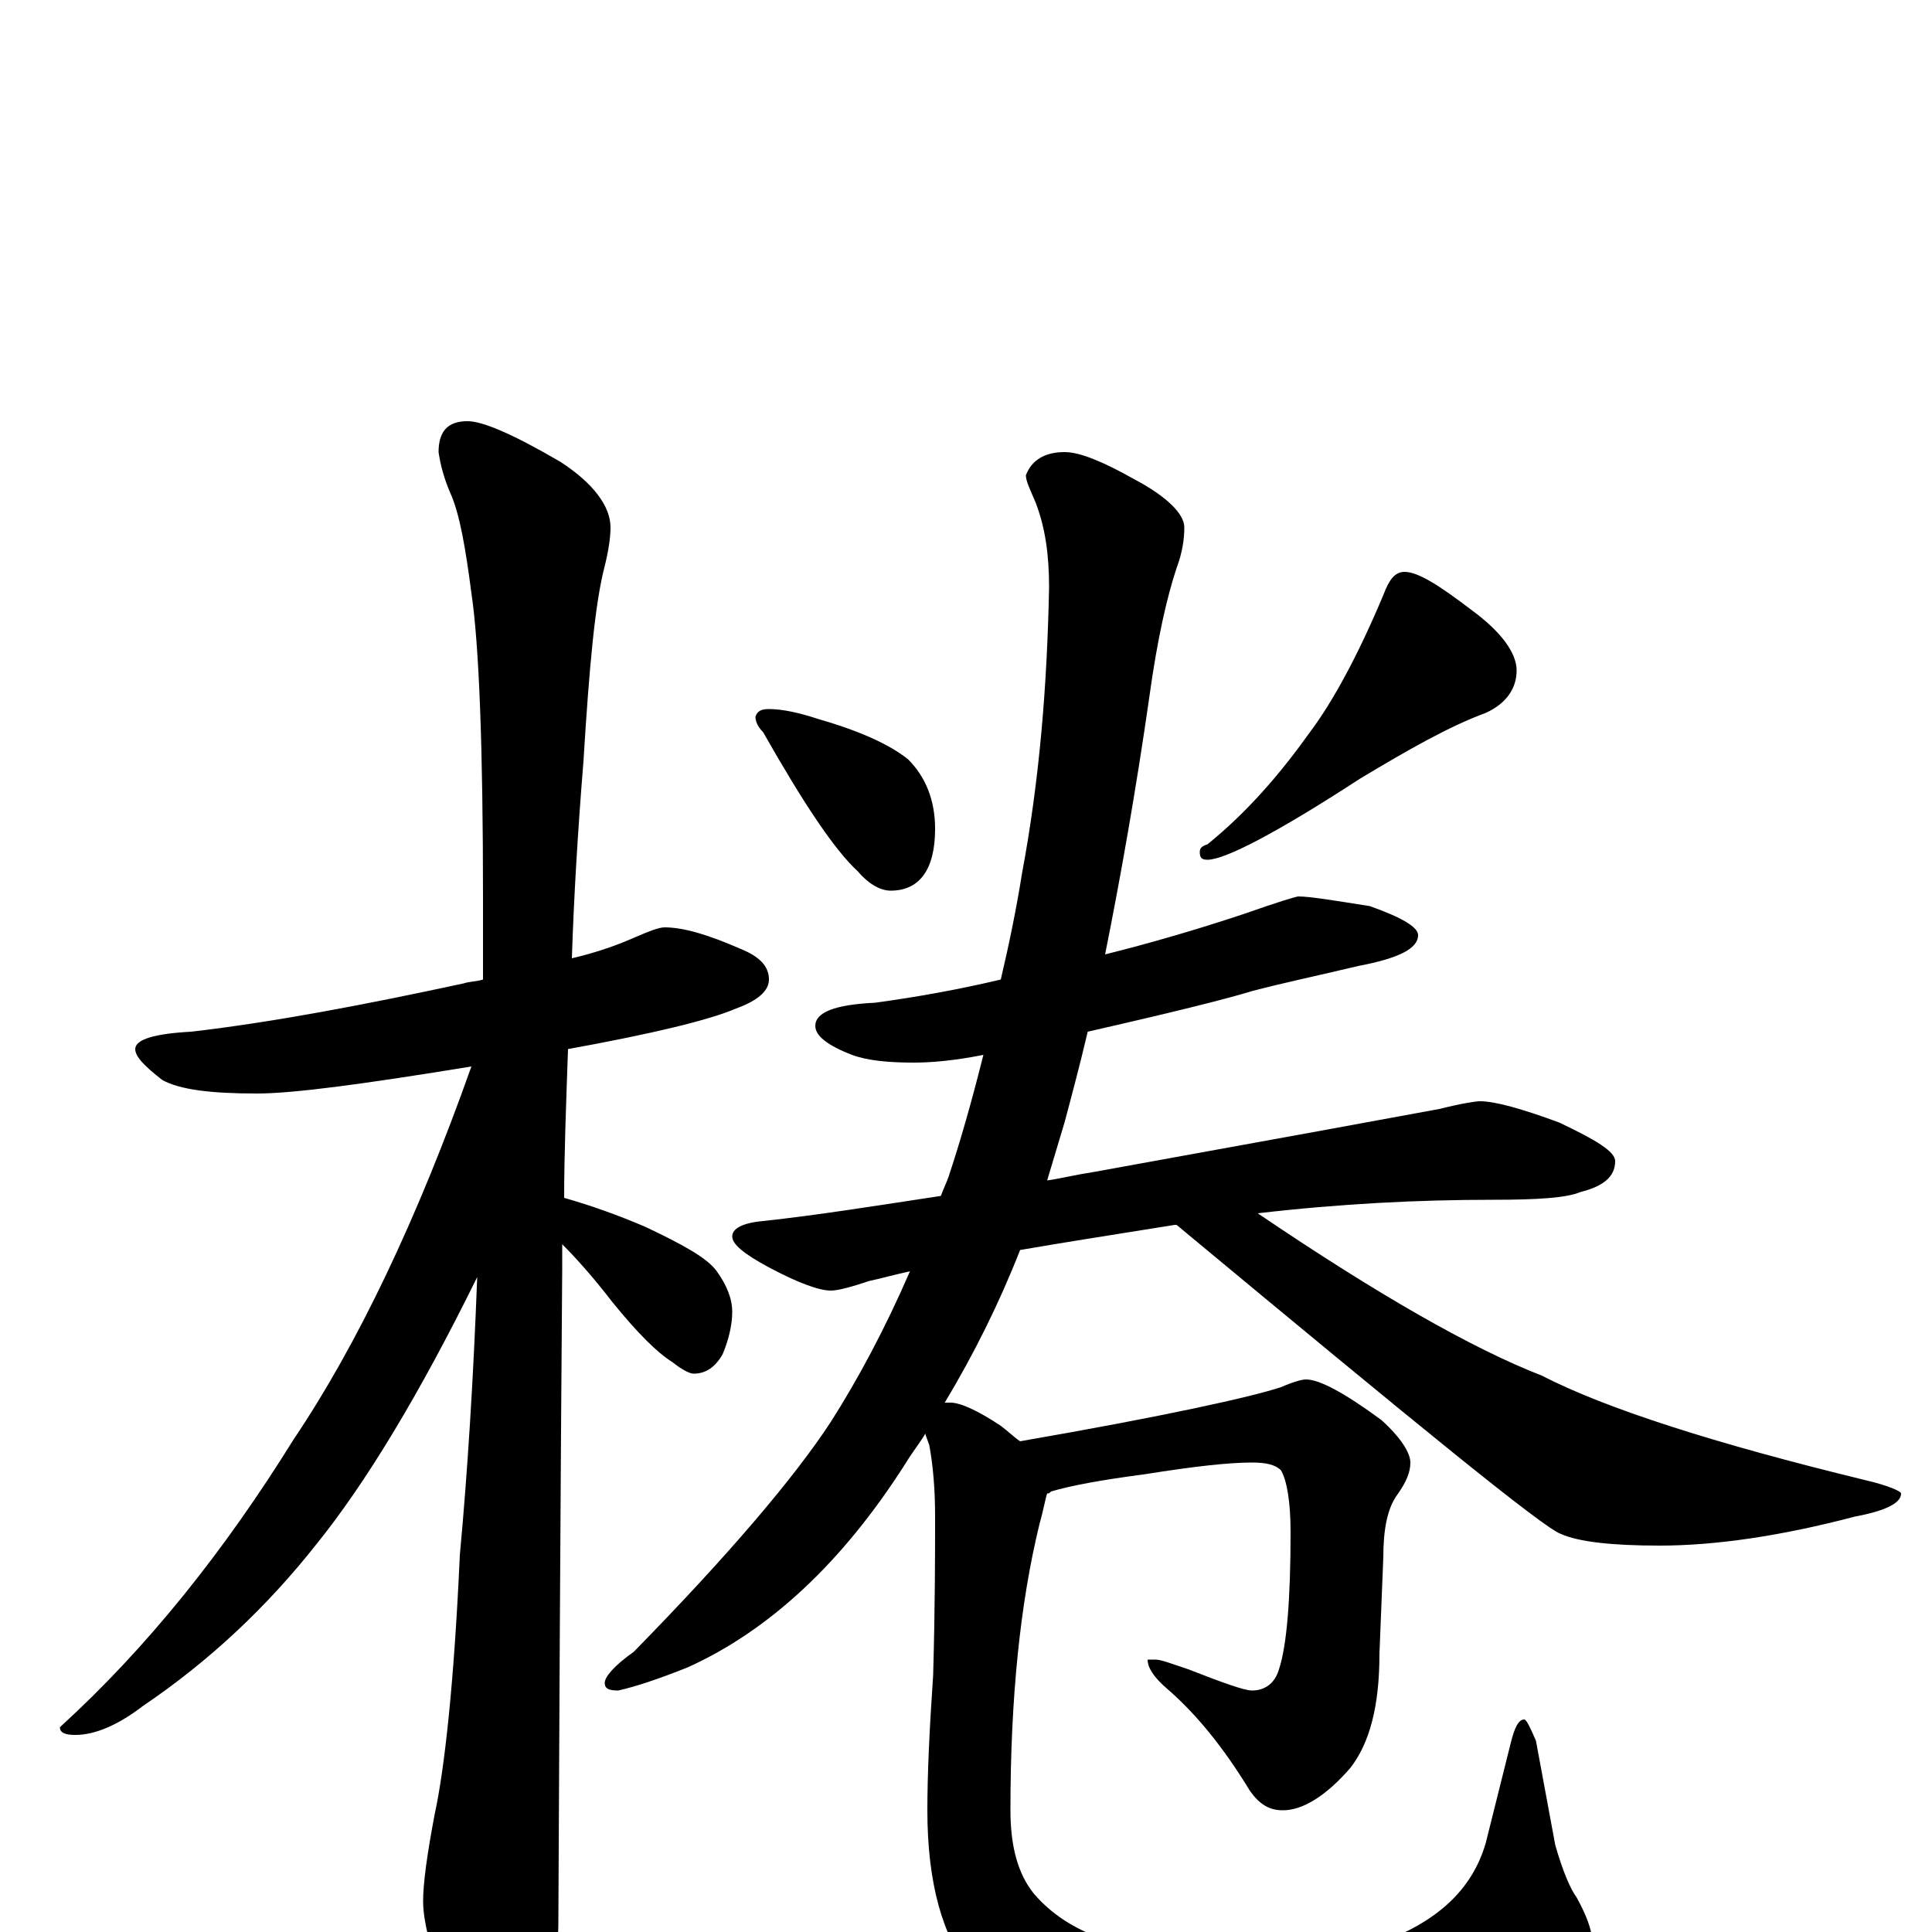 <?xml version="1.0" encoding="utf-8" ?>
<!DOCTYPE svg PUBLIC "-//W3C//DTD SVG 1.1//EN" "http://www.w3.org/Graphics/SVG/1.1/DTD/svg11.dtd">
<svg version="1.1" id="Layer_1" xmlns="http://www.w3.org/2000/svg" xmlns:xlink="http://www.w3.org/1999/xlink" x="0px" y="145px" width="1000px" height="1000px" viewBox="0 0 1000 1000" enable-background="new 0 0 1000 1000" xml:space="preserve">
<g id="Layer_1">
<path id="glyph" transform="matrix(1 0 0 -1 0 1000)" d="M344,520C354,520 367,516 383,509C393,505 398,500 398,493C398,487 392,482 381,478C367,472 338,465 294,457C293,428 292,402 292,380C306,376 320,371 334,365C353,356 366,349 371,342C376,335 379,328 379,321C379,314 377,306 374,299C370,292 365,289 359,289C357,289 353,291 348,295C340,300 330,310 317,326C307,339 298,349 291,356C291,351 291,347 291,343C291,341 290,228 289,4C289,-11 284,-28 275,-45C268,-59 261,-66 254,-66C250,-66 244,-58 236,-43C225,-17 219,3 219,16C219,25 221,40 225,61C230,84 235,128 238,195C242,238 245,286 247,339C217,278 189,232 164,201C138,168 108,140 74,117C61,107 49,102 39,102C34,102 31,103 31,106C76,147 116,197 152,255C185,304 216,369 244,448C189,439 152,434 133,434C109,434 93,436 84,441C75,448 70,453 70,457C70,462 80,465 99,466C142,471 189,480 240,491C243,492 247,492 250,493C250,507 250,521 250,535C250,613 248,666 244,693C241,716 238,734 233,745C230,752 228,759 227,766C227,777 232,782 242,782C250,782 266,775 290,761C307,750 316,738 316,727C316,722 315,715 313,707C308,688 305,655 302,606C299,569 297,535 296,504C309,507 320,511 329,515C336,518 341,520 344,520M398,633C405,633 414,631 423,628C444,622 460,615 470,607C479,598 484,586 484,571C484,550 476,539 461,539C456,539 450,542 444,549C432,560 416,584 395,621C392,624 391,627 391,629C392,632 394,633 398,633M727,704C734,704 745,697 762,684C777,673 785,662 785,653C785,644 780,636 769,631C750,624 729,612 704,597C661,569 634,555 625,555C622,555 621,556 621,559C621,561 622,562 625,563C646,580 663,600 678,621C690,637 703,661 716,692C719,700 722,704 727,704M672,536C678,536 690,534 709,531C726,525 734,520 734,516C734,509 724,504 703,500C682,495 663,491 648,487C635,483 607,476 563,466C559,449 555,434 551,419C548,409 545,399 542,389C549,390 557,392 564,393C658,410 718,421 745,426C757,429 764,430 766,430C774,430 788,426 807,419C826,410 836,404 836,399C836,391 830,386 818,383C811,380 796,379 773,379C734,379 694,377 651,372C713,330 762,302 798,288C831,271 887,253 965,234C978,231 984,228 984,227C984,222 976,218 960,215C922,205 888,200 859,200C834,200 817,202 808,206C799,209 733,263 609,366l-1,0C577,361 551,357 528,353C517,325 504,299 489,274C490,274 491,274 492,274C497,274 506,270 518,262C522,259 525,256 528,254C603,267 648,277 663,282C670,285 674,286 676,286C683,286 696,279 715,265C725,256 730,248 730,243C730,238 728,233 723,226C718,219 716,208 716,194l-2,-50C714,117 709,98 699,85C686,70 674,63 664,63C657,63 652,66 647,73C633,96 619,113 604,126C597,132 594,137 594,141l4,0C601,141 606,139 615,136C633,129 644,125 648,125C655,125 660,129 662,136C666,148 668,172 668,207C668,223 666,234 663,239C660,242 655,243 648,243C636,243 618,241 593,237C570,234 554,231 544,228C543,227 543,227 542,227C541,224 540,218 538,211C528,170 523,121 523,63C523,44 527,30 535,20C546,7 561,-1 578,-6C591,-9 615,-11 648,-11C675,-11 696,-9 713,-6C744,5 762,22 769,46l13,52C784,106 786,110 789,110C790,110 792,106 795,99l10,-54C809,31 813,22 816,18C821,9 824,1 824,-4C824,-9 820,-17 813,-26C802,-37 784,-48 759,-57C730,-66 698,-70 663,-70C634,-70 605,-66 575,-59C544,-52 520,-39 503,-21C488,-3 480,25 480,63C480,81 481,104 483,133C484,169 484,196 484,215C484,229 483,241 481,252C480,255 479,257 479,258C476,253 472,248 469,243C436,191 398,156 356,137C341,131 329,127 320,125C315,125 313,126 313,129C313,132 318,138 328,145C377,195 411,235 430,264C444,286 458,312 471,342C462,340 455,338 450,337C441,334 434,332 430,332C424,332 413,336 398,344C385,351 379,356 379,360C379,364 384,367 395,368C423,371 454,376 487,381C488,384 490,388 491,391C497,409 503,430 509,454C494,451 482,450 473,450C460,450 449,451 441,454C428,459 422,464 422,469C422,476 432,480 453,481C475,484 497,488 518,493C522,510 526,529 529,548C538,596 542,645 543,696C543,713 541,727 536,740C533,747 531,751 531,754C534,762 541,766 551,766C559,766 571,761 587,752C604,743 613,734 613,727C613,721 612,714 609,706C604,691 599,669 595,640C588,591 580,546 572,506C596,512 620,519 644,527C661,533 671,536 672,536z"/>
</g>
</svg>
